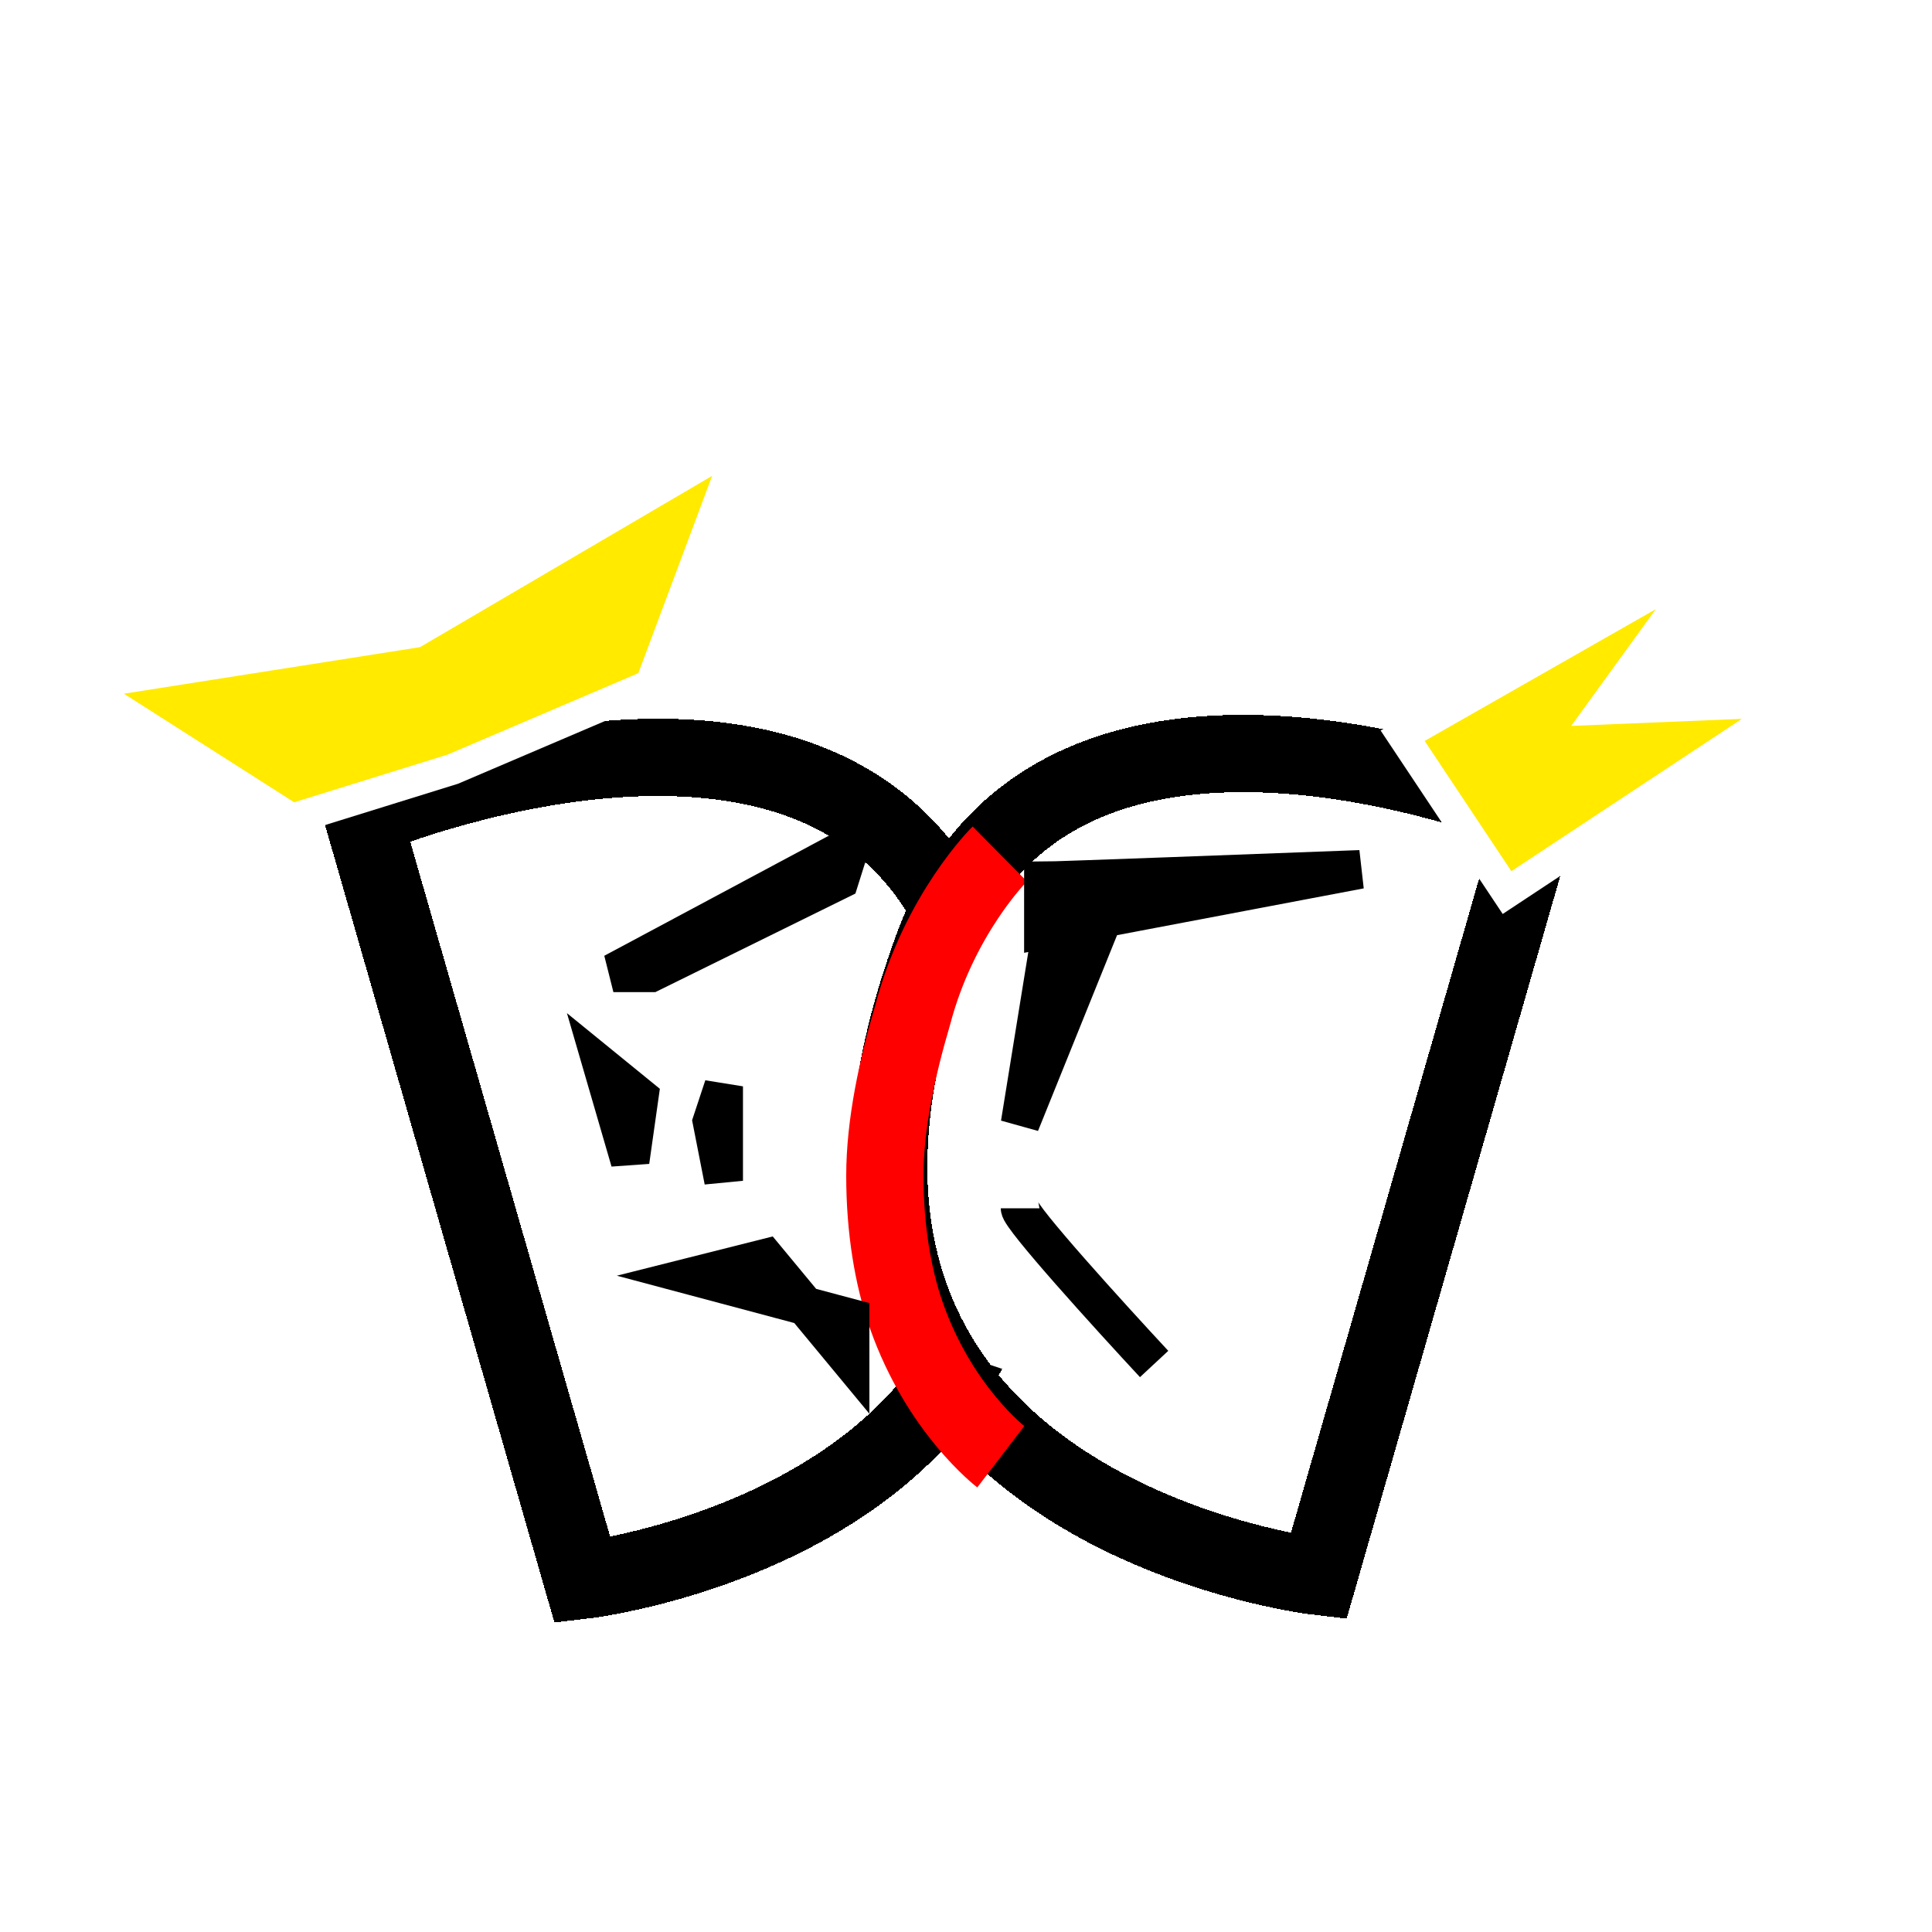 <svg width="500" height="500" viewBox="0 0 500 500" fill="none" xmlns="http://www.w3.org/2000/svg">
<rect width="500" height="500" fill="white"/>
<g filter="url(#filter0_d_135_12)">
<path d="M157.752 397L101 199.685C101 199.685 225.258 147.44 257.392 233.651C311.713 379.391 157.752 397 157.752 397Z" stroke="black" stroke-width="20" shape-rendering="crispEdges"/>
</g>
<path d="M244.835 230.249L256.612 210L323 255.399V329.044L264.506 356L235 346.069L246.518 284.935L244.835 230.249Z" fill="white"/>
<g filter="url(#filter1_d_135_12)">
<path d="M333.248 397L390 199.685C390 199.685 265.742 147.44 233.608 233.651C179.287 379.391 333.248 397 333.248 397Z" stroke="black" stroke-width="20" shape-rendering="crispEdges"/>
</g>
<g filter="url(#filter2_i_135_12)">
<path d="M251.746 205C251.746 205 236.11 220.471 229.246 246.514C225.178 260.309 222 274.982 222 288.286C222 301.974 224.054 314.447 227.593 324.514C236.155 348.866 252 361 252 361" stroke="#FF0000" stroke-width="20"/>
</g>
<g filter="url(#filter3_d_135_12)">
<path d="M442.635 141L363 186.4L390.019 227L465 177.449L414.711 179.525L442.635 141Z" fill="#FFEA00"/>
<path d="M442.635 141L363 186.4L390.019 227L465 177.449L414.711 179.525L442.635 141Z" stroke="white" stroke-width="8"/>
</g>
<g filter="url(#filter4_d_135_12)">
<path d="M117.163 195.071L75.544 208L21 173.222L107.34 159.646L192 110L168.347 173.222L117.163 195.071Z" fill="#FFEA00"/>
<path d="M117.163 195.071L75.544 208L21 173.222L107.34 159.646L192 110L168.347 173.222L117.163 195.071Z" stroke="white" stroke-width="8"/>
</g>
<path d="M220 219L158.748 251.762H168.434L217.252 227.711L220 219ZM156 276.204L163.067 300.516L165.423 283.875L156 276.204ZM184.27 290.245L187.28 305.587V281.145L184.27 290.245ZM220 352V341.079L179.558 330.288L198.143 325.608L220 352Z" stroke="black" stroke-width="10"/>
<path d="M270.038 227.98C272.71 227.98 325.793 225.993 352 225L272.201 240.136L284.298 240.547L264 290.814L272.201 240.136L270.038 240.547V227.98Z" fill="black"/>
<path d="M272.201 240.136L352 225C325.793 225.993 272.71 227.98 270.038 227.98V240.547L272.201 240.136ZM272.201 240.136L264 290.814L284.298 240.547L272.201 240.136ZM264 312.709C264 315.092 287.124 340.563 298.686 353" stroke="black" stroke-width="10"/>
<defs>
<filter id="filter0_d_135_12" x="69.934" y="174" width="214.067" height="257.896" filterUnits="userSpaceOnUse" color-interpolation-filters="sRGB">
<feFlood flood-opacity="0" result="BackgroundImageFix"/>
<feColorMatrix in="SourceAlpha" type="matrix" values="0 0 0 0 0 0 0 0 0 0 0 0 0 0 0 0 0 0 127 0" result="hardAlpha"/>
<feOffset dx="-7" dy="12"/>
<feGaussianBlur stdDeviation="6"/>
<feComposite in2="hardAlpha" operator="out"/>
<feColorMatrix type="matrix" values="0 0 0 0 0 0 0 0 0 0 0 0 0 0 0 0 0 0 0.25 0"/>
<feBlend mode="normal" in2="BackgroundImageFix" result="effect1_dropShadow_135_12"/>
<feBlend mode="normal" in="SourceGraphic" in2="effect1_dropShadow_135_12" result="shape"/>
</filter>
<filter id="filter1_d_135_12" x="206.999" y="172" width="216.067" height="259.896" filterUnits="userSpaceOnUse" color-interpolation-filters="sRGB">
<feFlood flood-opacity="0" result="BackgroundImageFix"/>
<feColorMatrix in="SourceAlpha" type="matrix" values="0 0 0 0 0 0 0 0 0 0 0 0 0 0 0 0 0 0 127 0" result="hardAlpha"/>
<feOffset dx="8" dy="11"/>
<feGaussianBlur stdDeviation="6.5"/>
<feComposite in2="hardAlpha" operator="out"/>
<feColorMatrix type="matrix" values="0 0 0 0 0 0 0 0 0 0 0 0 0 0 0 0 0 0 0.25 0"/>
<feBlend mode="normal" in2="BackgroundImageFix" result="effect1_dropShadow_135_12"/>
<feBlend mode="normal" in="SourceGraphic" in2="effect1_dropShadow_135_12" result="shape"/>
</filter>
<filter id="filter2_i_135_12" x="212" y="197.896" width="53.806" height="187.039" filterUnits="userSpaceOnUse" color-interpolation-filters="sRGB">
<feFlood flood-opacity="0" result="BackgroundImageFix"/>
<feBlend mode="normal" in="SourceGraphic" in2="BackgroundImageFix" result="shape"/>
<feColorMatrix in="SourceAlpha" type="matrix" values="0 0 0 0 0 0 0 0 0 0 0 0 0 0 0 0 0 0 127 0" result="hardAlpha"/>
<feOffset dx="7" dy="16"/>
<feGaussianBlur stdDeviation="13.8"/>
<feComposite in2="hardAlpha" operator="arithmetic" k2="-1" k3="1"/>
<feColorMatrix type="matrix" values="0 0 0 0 0 0 0 0 0 0 0 0 0 0 0 0 0 0 0.25 0"/>
<feBlend mode="normal" in2="shape" result="effect1_innerShadow_135_12"/>
</filter>
<filter id="filter3_d_135_12" x="353.295" y="137.525" width="129.905" height="103.01" filterUnits="userSpaceOnUse" color-interpolation-filters="sRGB">
<feFlood flood-opacity="0" result="BackgroundImageFix"/>
<feColorMatrix in="SourceAlpha" type="matrix" values="0 0 0 0 0 0 0 0 0 0 0 0 0 0 0 0 0 0 127 0" result="hardAlpha"/>
<feOffset dy="4"/>
<feGaussianBlur stdDeviation="2"/>
<feComposite in2="hardAlpha" operator="out"/>
<feColorMatrix type="matrix" values="0 0 0 0 0 0 0 0 0 0 0 0 0 0 0 0 0 0 0.25 0"/>
<feBlend mode="normal" in2="BackgroundImageFix" result="effect1_dropShadow_135_12"/>
<feBlend mode="normal" in="SourceGraphic" in2="effect1_dropShadow_135_12" result="shape"/>
</filter>
<filter id="filter4_d_135_12" x="5.938" y="100.852" width="197.756" height="119.519" filterUnits="userSpaceOnUse" color-interpolation-filters="sRGB">
<feFlood flood-opacity="0" result="BackgroundImageFix"/>
<feColorMatrix in="SourceAlpha" type="matrix" values="0 0 0 0 0 0 0 0 0 0 0 0 0 0 0 0 0 0 127 0" result="hardAlpha"/>
<feOffset dy="4"/>
<feGaussianBlur stdDeviation="2"/>
<feComposite in2="hardAlpha" operator="out"/>
<feColorMatrix type="matrix" values="0 0 0 0 0 0 0 0 0 0 0 0 0 0 0 0 0 0 0.25 0"/>
<feBlend mode="normal" in2="BackgroundImageFix" result="effect1_dropShadow_135_12"/>
<feBlend mode="normal" in="SourceGraphic" in2="effect1_dropShadow_135_12" result="shape"/>
</filter>
</defs>
</svg>
